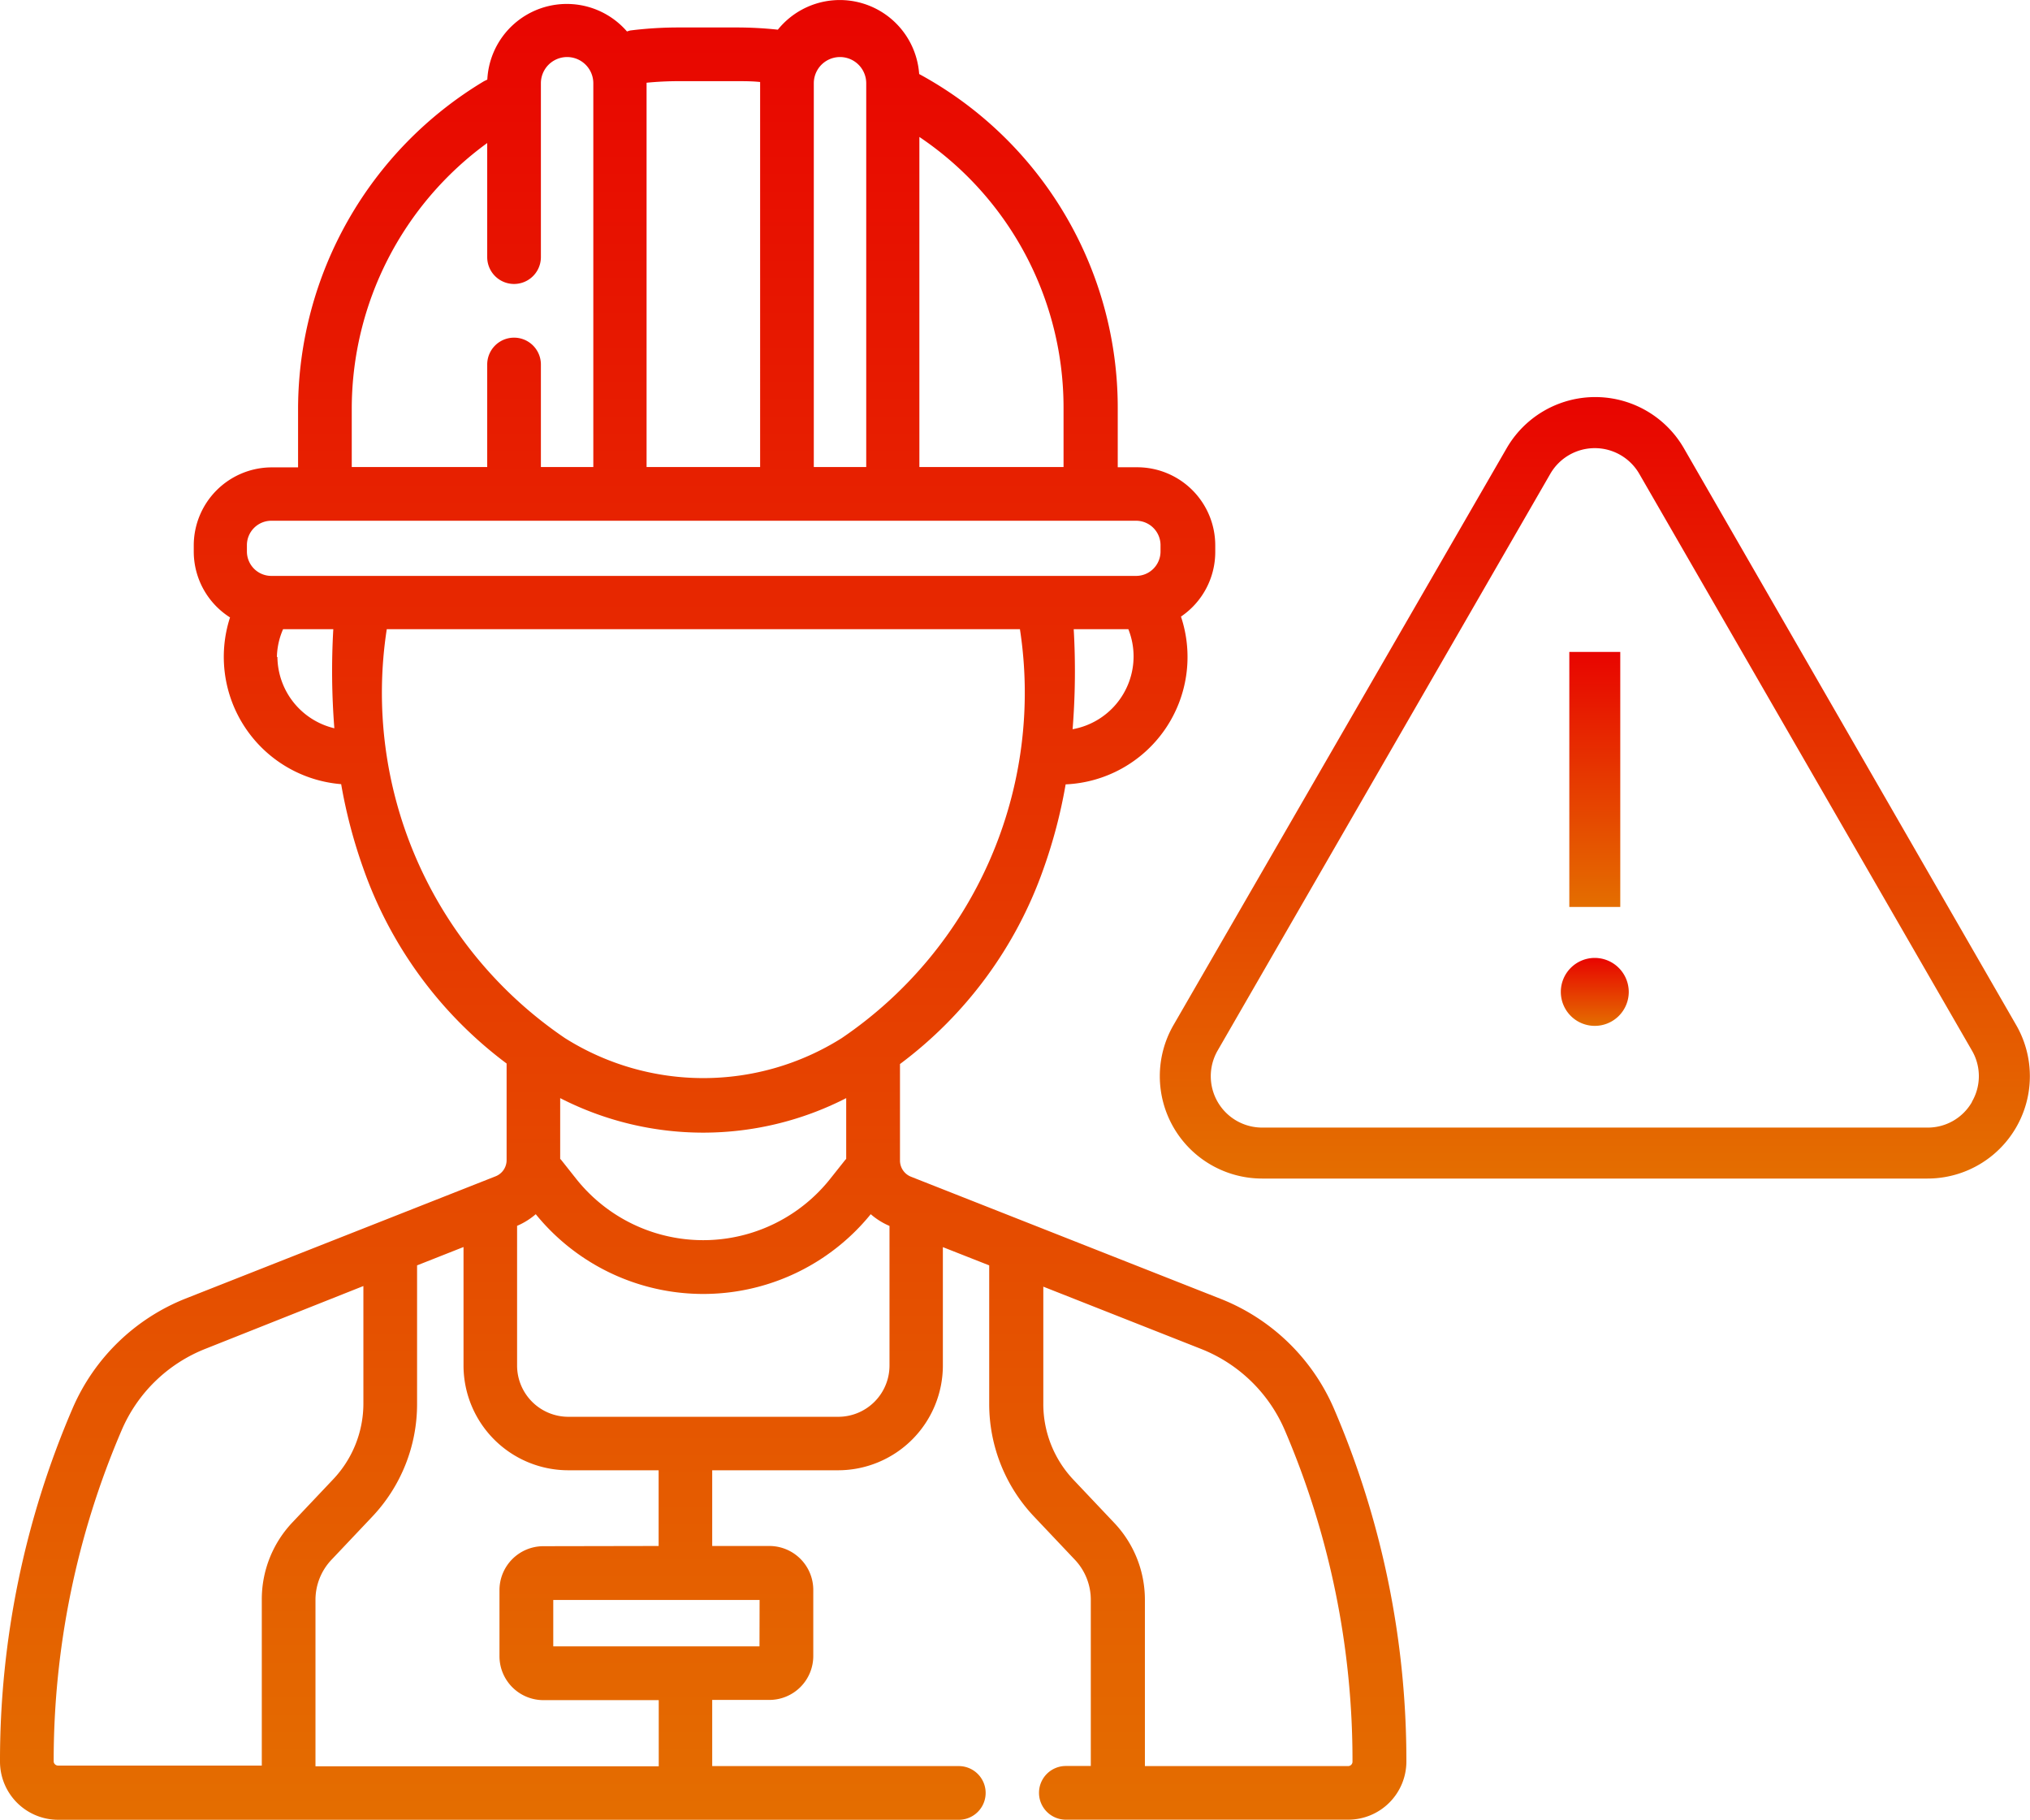 <svg xmlns="http://www.w3.org/2000/svg" xmlns:xlink="http://www.w3.org/1999/xlink" width="19.362" height="17.354" viewBox="0 0 19.362 17.354">
  <defs>
    <linearGradient id="linear-gradient" x1="0.5" x2="0.5" y2="1" gradientUnits="objectBoundingBox">
      <stop offset="0" stop-color="#e80400"/>
      <stop offset="1" stop-color="#e46e00"/>
    </linearGradient>
  </defs>
  <g id="Group_158" data-name="Group 158" transform="translate(2566 -3823)">
    <g id="alert" transform="translate(-2554.939 3826.79)">
      <g id="Group_152" data-name="Group 152" transform="translate(0 0)">
        <g id="Group_151" data-name="Group 151">
          <path id="Path_113" data-name="Path 113" d="M8.169,32.3,5,26.8a.976.976,0,0,0-1.691,0L.132,32.3a.976.976,0,0,0,.845,1.464H7.323A.976.976,0,0,0,8.169,32.3Zm-.421.733a.485.485,0,0,1-.424.245H.977a.49.49,0,0,1-.424-.735l3.173-5.5a.49.49,0,0,1,.848,0l3.173,5.5A.485.485,0,0,1,7.747,33.032Z" transform="translate(0 -26.315)" fill="url(#linear-gradient)"/>
        </g>
      </g>
      <g id="Group_154" data-name="Group 154" transform="translate(3.907 2.427)">
        <g id="Group_153" data-name="Group 153">
          <rect id="Rectangle_87" data-name="Rectangle 87" width="0.486" height="2.432" fill="url(#linear-gradient)"/>
        </g>
      </g>
      <g id="Group_156" data-name="Group 156" transform="translate(3.826 5.345)">
        <g id="Group_155" data-name="Group 155" transform="translate(0 0)">
          <path id="Path_114" data-name="Path 114" d="M236.326,355.99a.324.324,0,1,0,.324.324A.325.325,0,0,0,236.326,355.99Z" transform="translate(-236.002 -355.99)" fill="url(#linear-gradient)"/>
        </g>
      </g>
    </g>
    <g id="construction-worker" transform="translate(-2566 3823)">
      <path id="Path_117" data-name="Path 117" d="M70.423,13.433a1.962,1.962,0,0,0-1.076-1.045l-2.957-1.166a.166.166,0,0,1-.106-.156v-.919a3.958,3.958,0,0,0,1.366-1.854,4.855,4.855,0,0,0,.214-.813,1.216,1.216,0,0,0,1.1-1.6.744.744,0,0,0,.327-.616V5.2a.745.745,0,0,0-.744-.744h-.186V3.891A3.621,3.621,0,0,0,66.467.706.759.759,0,0,0,65.119.283a3.683,3.683,0,0,0-.393-.021h-.553a3.673,3.673,0,0,0-.464.029L63.68.3a.759.759,0,0,0-1.332.459l-.031.015a3.649,3.649,0,0,0-1.774,3.12v.563h-.251a.745.745,0,0,0-.744.744V5.26a.744.744,0,0,0,.346.628,1.218,1.218,0,0,0,1.06,1.59,4.862,4.862,0,0,0,.21.8,3.958,3.958,0,0,0,1.368,1.864v.92a.166.166,0,0,1-.106.156l-2.957,1.166a1.962,1.962,0,0,0-1.076,1.045A8.495,8.495,0,0,0,57.7,16.8a.555.555,0,0,0,.554.554h8.591a.256.256,0,0,0,0-.512H64.493v-.631h.545a.419.419,0,0,0,.419-.419v-.63a.419.419,0,0,0-.419-.419h-.545v-.722h1.2a1,1,0,0,0,1-1V11.893l.442.174v1.32a1.561,1.561,0,0,0,.429,1.077l.387.409a.556.556,0,0,1,.153.384v1.584h-.238a.256.256,0,0,0,0,.512H70.56a.555.555,0,0,0,.554-.554A8.494,8.494,0,0,0,70.423,13.433Zm-7.38-2.961a2.99,2.99,0,0,0,2.728,0v.579l-.013.015-.139.175a1.547,1.547,0,0,1-2.424,0l-.141-.178-.011-.012ZM67.93,6.959A6.967,6.967,0,0,0,67.941,6h.521a.7.7,0,0,1,.05.26.706.706,0,0,1-.581.694Zm-.086-3.068v.563H66.469V1.306A3.109,3.109,0,0,1,67.844,3.891Zm-2.382.563V.794a.248.248,0,1,1,.5,0v3.66ZM64.173.774h.553c.075,0,.149,0,.224.008V4.454H63.867V.794s0,0,0-.005C63.968.779,64.071.774,64.173.774ZM61.055,3.891a3.136,3.136,0,0,1,1.292-2.527V2.452a.256.256,0,0,0,.512,0V.794a.248.248,0,0,1,.5,0v3.66h-.5V3.476a.256.256,0,0,0-.512,0v.978H61.055Zm-1,1.307a.233.233,0,0,1,.232-.232h8.25a.233.233,0,0,1,.232.232V5.26a.233.233,0,0,1-.232.232h-8.25a.233.233,0,0,1-.232-.232Zm.286,1.067A.7.7,0,0,1,60.4,6h.479a6.971,6.971,0,0,0,.01.945A.706.706,0,0,1,60.346,6.265ZM61.389,6h6.039a3.98,3.98,0,0,1-1.7,3.9,2.475,2.475,0,0,1-2.639,0A3.979,3.979,0,0,1,61.389,6ZM58.212,16.8a7.985,7.985,0,0,1,.65-3.165,1.446,1.446,0,0,1,.794-.771l1.51-.6v1.119a1.051,1.051,0,0,1-.289.725l-.387.409a1.066,1.066,0,0,0-.293.736v1.584H58.254A.042.042,0,0,1,58.212,16.8Zm6.732-1.1H62.977v-.442h1.968Zm-2.061-.955a.419.419,0,0,0-.419.419v.63a.419.419,0,0,0,.419.419h1.1v.631H60.709V15.258a.556.556,0,0,1,.153-.384l.387-.409a1.561,1.561,0,0,0,.429-1.077s0-1.315,0-1.321l.443-.175v1.129a1,1,0,0,0,1,1h.861v.722ZM65.7,13.511H63.121a.489.489,0,0,1-.489-.489V11.69a.682.682,0,0,0,.178-.111,2.058,2.058,0,0,0,3.195,0,.683.683,0,0,0,.179.112v1.332A.489.489,0,0,1,65.7,13.511Zm4.865,3.331H68.62V15.258a1.066,1.066,0,0,0-.293-.736l-.387-.409a1.051,1.051,0,0,1-.289-.725V12.27l1.508.595a1.447,1.447,0,0,1,.794.771A7.986,7.986,0,0,1,70.6,16.8a.042.042,0,0,1-.042.042Z" transform="translate(-57.7 0)" fill="url(#linear-gradient)"/>
    </g>
  </g>
</svg>
